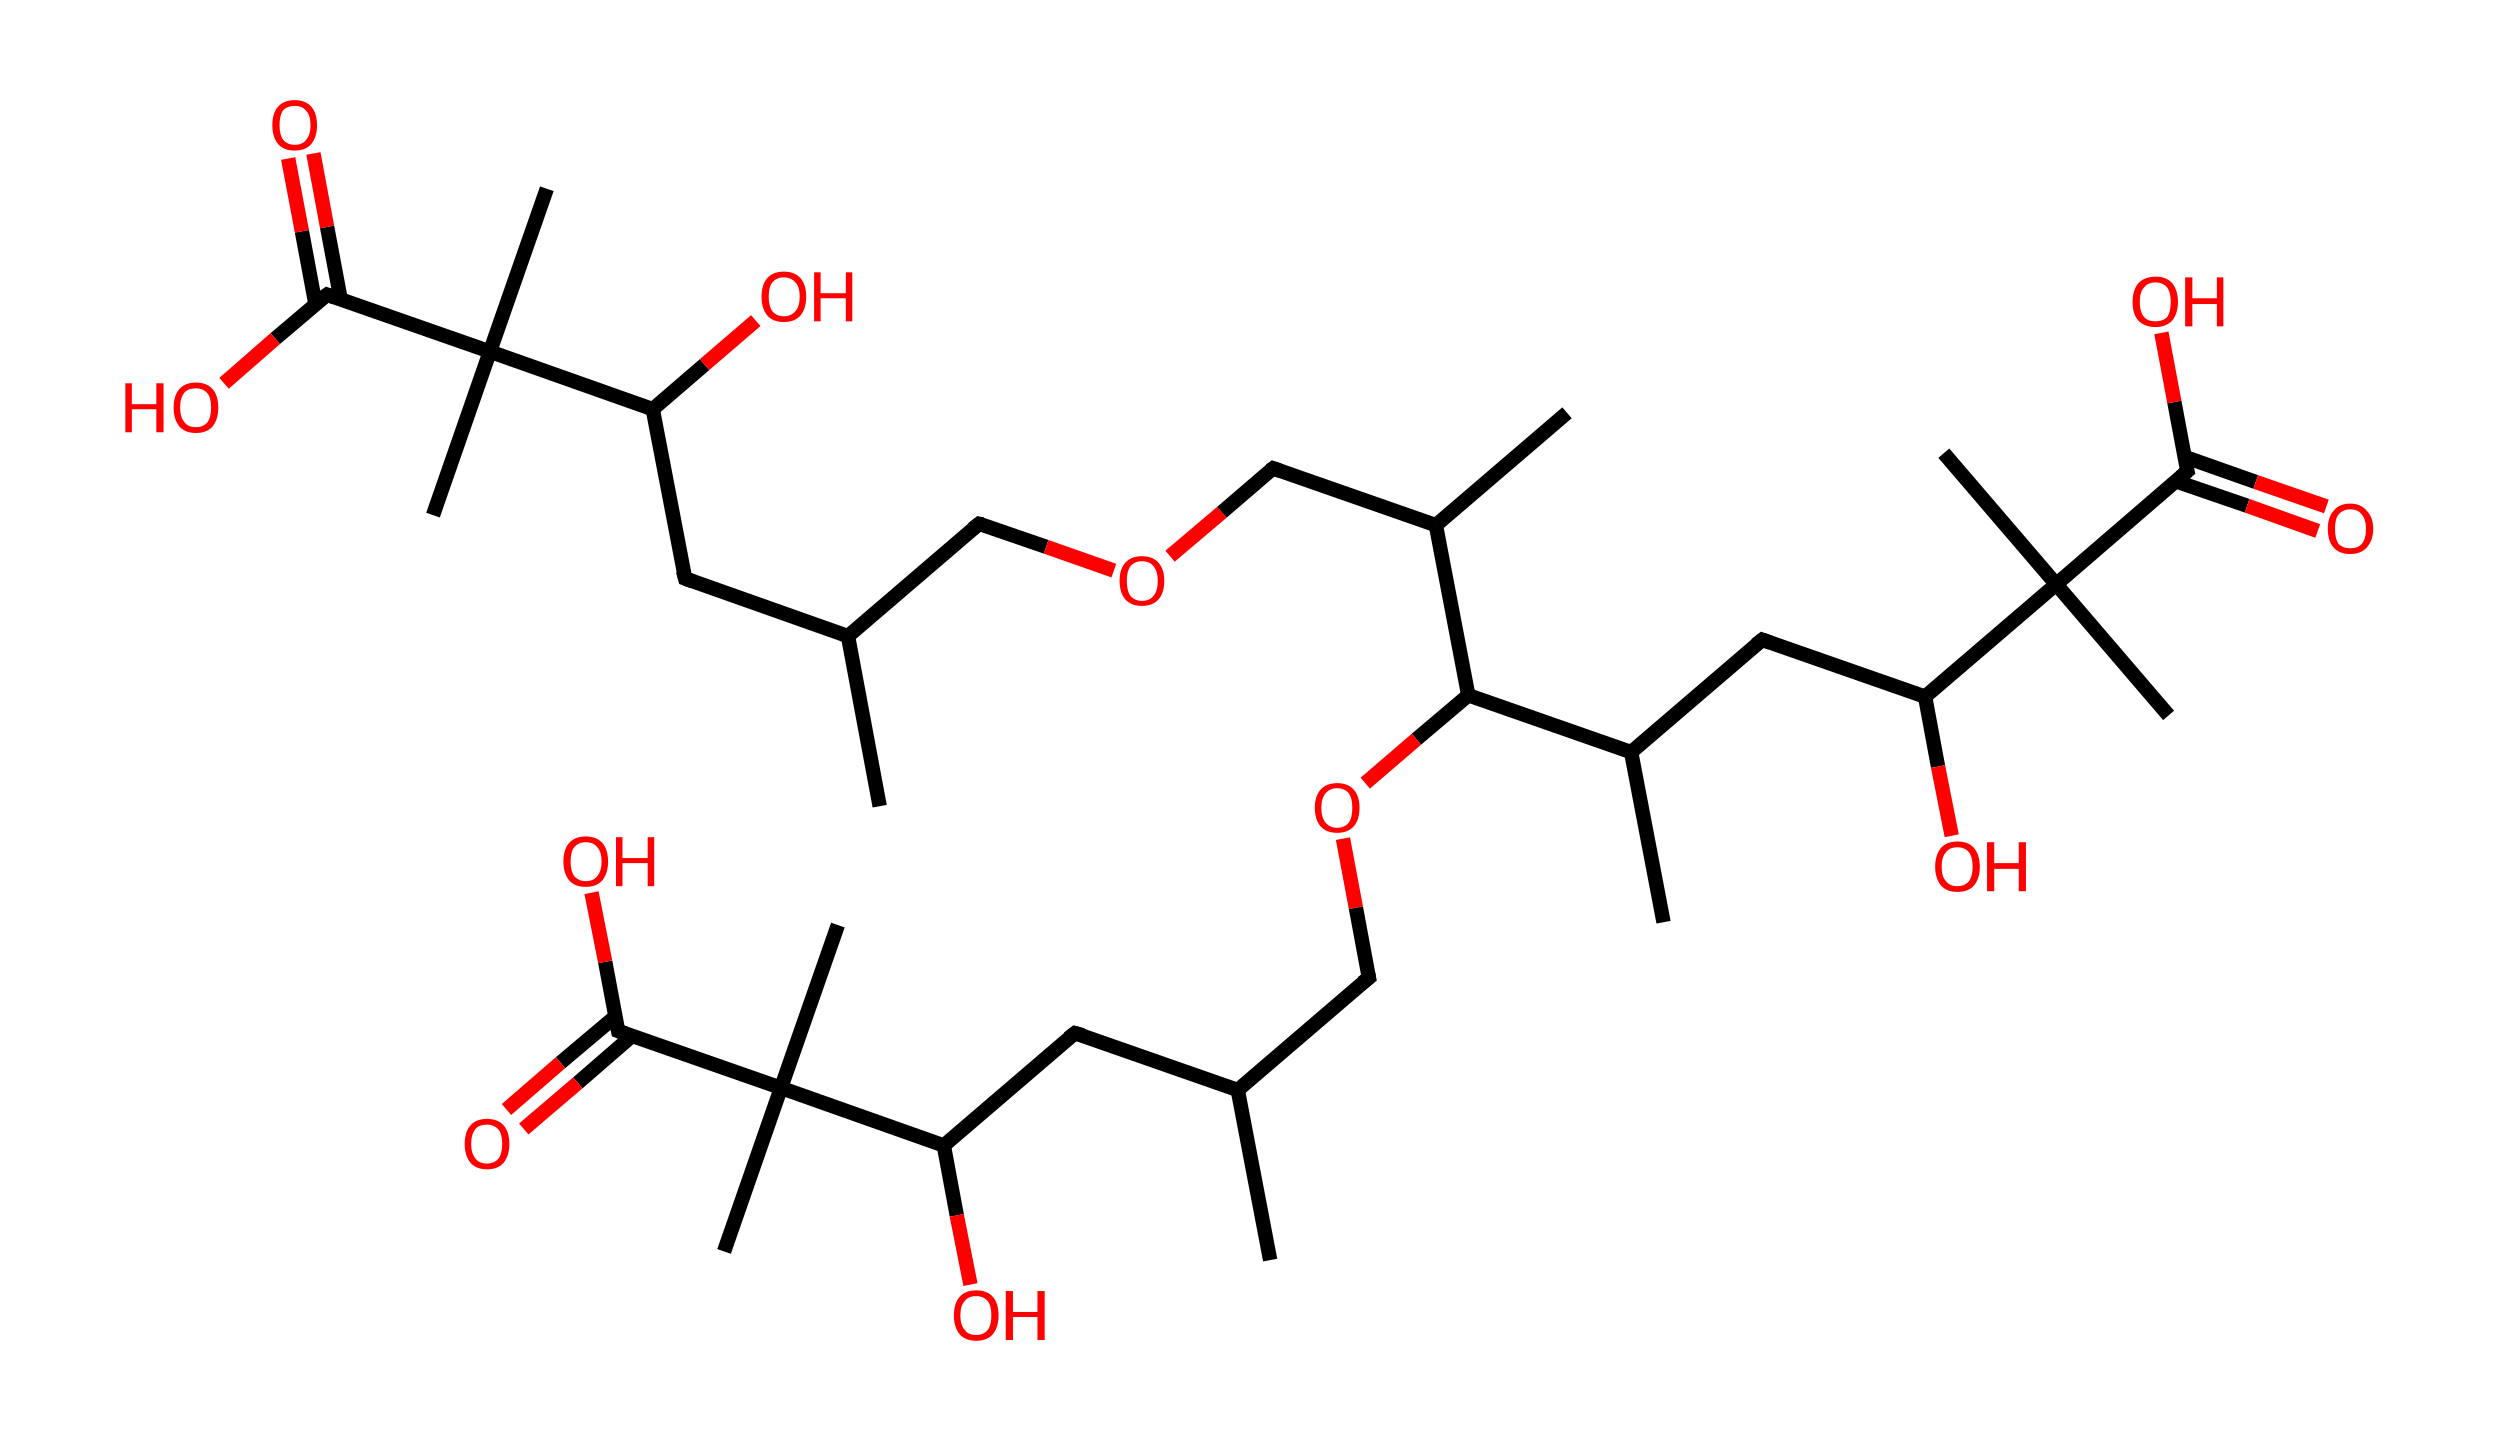<?xml version='1.0' encoding='ASCII' standalone='yes'?>
<svg xmlns="http://www.w3.org/2000/svg" xmlns:rdkit="http://www.rdkit.org/xml" xmlns:xlink="http://www.w3.org/1999/xlink" version="1.1" baseProfile="full" xml:space="preserve" width="347px" height="200px" viewBox="0 0 347 200">
<!-- END OF HEADER -->
<rect style="opacity:1.0;fill:#FFFFFF;stroke:none" width="347.0" height="200.0" x="0.0" y="0.0"> </rect>
<path class="bond-0 atom-0 atom-1" d="M 122.1,111.9 L 117.7,88.3" style="fill:none;fill-rule:evenodd;stroke:#000000;stroke-width:2.0px;stroke-linecap:butt;stroke-linejoin:miter;stroke-opacity:1"/>
<path class="bond-1 atom-1 atom-2" d="M 117.7,88.3 L 135.9,72.7" style="fill:none;fill-rule:evenodd;stroke:#000000;stroke-width:2.0px;stroke-linecap:butt;stroke-linejoin:miter;stroke-opacity:1"/>
<path class="bond-2 atom-2 atom-3" d="M 135.9,72.7 L 145.2,75.9" style="fill:none;fill-rule:evenodd;stroke:#000000;stroke-width:2.0px;stroke-linecap:butt;stroke-linejoin:miter;stroke-opacity:1"/>
<path class="bond-2 atom-2 atom-3" d="M 145.2,75.9 L 154.6,79.2" style="fill:none;fill-rule:evenodd;stroke:#FF0000;stroke-width:2.0px;stroke-linecap:butt;stroke-linejoin:miter;stroke-opacity:1"/>
<path class="bond-3 atom-3 atom-4" d="M 162.4,77.2 L 169.6,71.1" style="fill:none;fill-rule:evenodd;stroke:#FF0000;stroke-width:2.0px;stroke-linecap:butt;stroke-linejoin:miter;stroke-opacity:1"/>
<path class="bond-3 atom-3 atom-4" d="M 169.6,71.1 L 176.7,65.0" style="fill:none;fill-rule:evenodd;stroke:#000000;stroke-width:2.0px;stroke-linecap:butt;stroke-linejoin:miter;stroke-opacity:1"/>
<path class="bond-4 atom-4 atom-5" d="M 176.7,65.0 L 199.3,72.9" style="fill:none;fill-rule:evenodd;stroke:#000000;stroke-width:2.0px;stroke-linecap:butt;stroke-linejoin:miter;stroke-opacity:1"/>
<path class="bond-5 atom-5 atom-6" d="M 199.3,72.9 L 217.5,57.3" style="fill:none;fill-rule:evenodd;stroke:#000000;stroke-width:2.0px;stroke-linecap:butt;stroke-linejoin:miter;stroke-opacity:1"/>
<path class="bond-6 atom-5 atom-7" d="M 199.3,72.9 L 203.8,96.5" style="fill:none;fill-rule:evenodd;stroke:#000000;stroke-width:2.0px;stroke-linecap:butt;stroke-linejoin:miter;stroke-opacity:1"/>
<path class="bond-7 atom-7 atom-8" d="M 203.8,96.5 L 196.6,102.6" style="fill:none;fill-rule:evenodd;stroke:#000000;stroke-width:2.0px;stroke-linecap:butt;stroke-linejoin:miter;stroke-opacity:1"/>
<path class="bond-7 atom-7 atom-8" d="M 196.6,102.6 L 189.5,108.7" style="fill:none;fill-rule:evenodd;stroke:#FF0000;stroke-width:2.0px;stroke-linecap:butt;stroke-linejoin:miter;stroke-opacity:1"/>
<path class="bond-8 atom-8 atom-9" d="M 186.4,116.4 L 188.2,126.0" style="fill:none;fill-rule:evenodd;stroke:#FF0000;stroke-width:2.0px;stroke-linecap:butt;stroke-linejoin:miter;stroke-opacity:1"/>
<path class="bond-8 atom-8 atom-9" d="M 188.2,126.0 L 190.0,135.7" style="fill:none;fill-rule:evenodd;stroke:#000000;stroke-width:2.0px;stroke-linecap:butt;stroke-linejoin:miter;stroke-opacity:1"/>
<path class="bond-9 atom-9 atom-10" d="M 190.0,135.7 L 171.8,151.3" style="fill:none;fill-rule:evenodd;stroke:#000000;stroke-width:2.0px;stroke-linecap:butt;stroke-linejoin:miter;stroke-opacity:1"/>
<path class="bond-10 atom-10 atom-11" d="M 171.8,151.3 L 176.3,174.9" style="fill:none;fill-rule:evenodd;stroke:#000000;stroke-width:2.0px;stroke-linecap:butt;stroke-linejoin:miter;stroke-opacity:1"/>
<path class="bond-11 atom-10 atom-12" d="M 171.8,151.3 L 149.2,143.4" style="fill:none;fill-rule:evenodd;stroke:#000000;stroke-width:2.0px;stroke-linecap:butt;stroke-linejoin:miter;stroke-opacity:1"/>
<path class="bond-12 atom-12 atom-13" d="M 149.2,143.4 L 131.0,159.0" style="fill:none;fill-rule:evenodd;stroke:#000000;stroke-width:2.0px;stroke-linecap:butt;stroke-linejoin:miter;stroke-opacity:1"/>
<path class="bond-13 atom-13 atom-14" d="M 131.0,159.0 L 132.8,168.7" style="fill:none;fill-rule:evenodd;stroke:#000000;stroke-width:2.0px;stroke-linecap:butt;stroke-linejoin:miter;stroke-opacity:1"/>
<path class="bond-13 atom-13 atom-14" d="M 132.8,168.7 L 134.7,178.3" style="fill:none;fill-rule:evenodd;stroke:#FF0000;stroke-width:2.0px;stroke-linecap:butt;stroke-linejoin:miter;stroke-opacity:1"/>
<path class="bond-14 atom-13 atom-15" d="M 131.0,159.0 L 108.4,151.0" style="fill:none;fill-rule:evenodd;stroke:#000000;stroke-width:2.0px;stroke-linecap:butt;stroke-linejoin:miter;stroke-opacity:1"/>
<path class="bond-15 atom-15 atom-16" d="M 108.4,151.0 L 116.3,128.4" style="fill:none;fill-rule:evenodd;stroke:#000000;stroke-width:2.0px;stroke-linecap:butt;stroke-linejoin:miter;stroke-opacity:1"/>
<path class="bond-16 atom-15 atom-17" d="M 108.4,151.0 L 100.5,173.7" style="fill:none;fill-rule:evenodd;stroke:#000000;stroke-width:2.0px;stroke-linecap:butt;stroke-linejoin:miter;stroke-opacity:1"/>
<path class="bond-17 atom-15 atom-18" d="M 108.4,151.0 L 85.8,143.1" style="fill:none;fill-rule:evenodd;stroke:#000000;stroke-width:2.0px;stroke-linecap:butt;stroke-linejoin:miter;stroke-opacity:1"/>
<path class="bond-18 atom-18 atom-19" d="M 85.4,141.1 L 77.8,147.5" style="fill:none;fill-rule:evenodd;stroke:#000000;stroke-width:2.0px;stroke-linecap:butt;stroke-linejoin:miter;stroke-opacity:1"/>
<path class="bond-18 atom-18 atom-19" d="M 77.8,147.5 L 70.3,154.0" style="fill:none;fill-rule:evenodd;stroke:#FF0000;stroke-width:2.0px;stroke-linecap:butt;stroke-linejoin:miter;stroke-opacity:1"/>
<path class="bond-18 atom-18 atom-19" d="M 87.7,143.8 L 80.2,150.3" style="fill:none;fill-rule:evenodd;stroke:#000000;stroke-width:2.0px;stroke-linecap:butt;stroke-linejoin:miter;stroke-opacity:1"/>
<path class="bond-18 atom-18 atom-19" d="M 80.2,150.3 L 72.7,156.7" style="fill:none;fill-rule:evenodd;stroke:#FF0000;stroke-width:2.0px;stroke-linecap:butt;stroke-linejoin:miter;stroke-opacity:1"/>
<path class="bond-19 atom-18 atom-20" d="M 85.8,143.1 L 84.0,133.5" style="fill:none;fill-rule:evenodd;stroke:#000000;stroke-width:2.0px;stroke-linecap:butt;stroke-linejoin:miter;stroke-opacity:1"/>
<path class="bond-19 atom-18 atom-20" d="M 84.0,133.5 L 82.1,123.9" style="fill:none;fill-rule:evenodd;stroke:#FF0000;stroke-width:2.0px;stroke-linecap:butt;stroke-linejoin:miter;stroke-opacity:1"/>
<path class="bond-20 atom-7 atom-21" d="M 203.8,96.5 L 226.4,104.4" style="fill:none;fill-rule:evenodd;stroke:#000000;stroke-width:2.0px;stroke-linecap:butt;stroke-linejoin:miter;stroke-opacity:1"/>
<path class="bond-21 atom-21 atom-22" d="M 226.4,104.4 L 230.9,128.0" style="fill:none;fill-rule:evenodd;stroke:#000000;stroke-width:2.0px;stroke-linecap:butt;stroke-linejoin:miter;stroke-opacity:1"/>
<path class="bond-22 atom-21 atom-23" d="M 226.4,104.4 L 244.6,88.8" style="fill:none;fill-rule:evenodd;stroke:#000000;stroke-width:2.0px;stroke-linecap:butt;stroke-linejoin:miter;stroke-opacity:1"/>
<path class="bond-23 atom-23 atom-24" d="M 244.6,88.8 L 267.2,96.7" style="fill:none;fill-rule:evenodd;stroke:#000000;stroke-width:2.0px;stroke-linecap:butt;stroke-linejoin:miter;stroke-opacity:1"/>
<path class="bond-24 atom-24 atom-25" d="M 267.2,96.7 L 269.0,106.4" style="fill:none;fill-rule:evenodd;stroke:#000000;stroke-width:2.0px;stroke-linecap:butt;stroke-linejoin:miter;stroke-opacity:1"/>
<path class="bond-24 atom-24 atom-25" d="M 269.0,106.4 L 270.9,116.0" style="fill:none;fill-rule:evenodd;stroke:#FF0000;stroke-width:2.0px;stroke-linecap:butt;stroke-linejoin:miter;stroke-opacity:1"/>
<path class="bond-25 atom-24 atom-26" d="M 267.2,96.7 L 285.4,81.1" style="fill:none;fill-rule:evenodd;stroke:#000000;stroke-width:2.0px;stroke-linecap:butt;stroke-linejoin:miter;stroke-opacity:1"/>
<path class="bond-26 atom-26 atom-27" d="M 285.4,81.1 L 269.8,62.9" style="fill:none;fill-rule:evenodd;stroke:#000000;stroke-width:2.0px;stroke-linecap:butt;stroke-linejoin:miter;stroke-opacity:1"/>
<path class="bond-27 atom-26 atom-28" d="M 285.4,81.1 L 301.0,99.3" style="fill:none;fill-rule:evenodd;stroke:#000000;stroke-width:2.0px;stroke-linecap:butt;stroke-linejoin:miter;stroke-opacity:1"/>
<path class="bond-28 atom-26 atom-29" d="M 285.4,81.1 L 303.6,65.4" style="fill:none;fill-rule:evenodd;stroke:#000000;stroke-width:2.0px;stroke-linecap:butt;stroke-linejoin:miter;stroke-opacity:1"/>
<path class="bond-29 atom-29 atom-30" d="M 302.0,66.8 L 311.9,70.2" style="fill:none;fill-rule:evenodd;stroke:#000000;stroke-width:2.0px;stroke-linecap:butt;stroke-linejoin:miter;stroke-opacity:1"/>
<path class="bond-29 atom-29 atom-30" d="M 311.9,70.2 L 321.7,73.7" style="fill:none;fill-rule:evenodd;stroke:#FF0000;stroke-width:2.0px;stroke-linecap:butt;stroke-linejoin:miter;stroke-opacity:1"/>
<path class="bond-29 atom-29 atom-30" d="M 303.2,63.4 L 313.1,66.9" style="fill:none;fill-rule:evenodd;stroke:#000000;stroke-width:2.0px;stroke-linecap:butt;stroke-linejoin:miter;stroke-opacity:1"/>
<path class="bond-29 atom-29 atom-30" d="M 313.1,66.9 L 322.9,70.3" style="fill:none;fill-rule:evenodd;stroke:#FF0000;stroke-width:2.0px;stroke-linecap:butt;stroke-linejoin:miter;stroke-opacity:1"/>
<path class="bond-30 atom-29 atom-31" d="M 303.6,65.4 L 301.8,55.8" style="fill:none;fill-rule:evenodd;stroke:#000000;stroke-width:2.0px;stroke-linecap:butt;stroke-linejoin:miter;stroke-opacity:1"/>
<path class="bond-30 atom-29 atom-31" d="M 301.8,55.8 L 300.0,46.2" style="fill:none;fill-rule:evenodd;stroke:#FF0000;stroke-width:2.0px;stroke-linecap:butt;stroke-linejoin:miter;stroke-opacity:1"/>
<path class="bond-31 atom-1 atom-32" d="M 117.7,88.3 L 95.1,80.3" style="fill:none;fill-rule:evenodd;stroke:#000000;stroke-width:2.0px;stroke-linecap:butt;stroke-linejoin:miter;stroke-opacity:1"/>
<path class="bond-32 atom-32 atom-33" d="M 95.1,80.3 L 90.6,56.8" style="fill:none;fill-rule:evenodd;stroke:#000000;stroke-width:2.0px;stroke-linecap:butt;stroke-linejoin:miter;stroke-opacity:1"/>
<path class="bond-33 atom-33 atom-34" d="M 90.6,56.8 L 97.8,50.6" style="fill:none;fill-rule:evenodd;stroke:#000000;stroke-width:2.0px;stroke-linecap:butt;stroke-linejoin:miter;stroke-opacity:1"/>
<path class="bond-33 atom-33 atom-34" d="M 97.8,50.6 L 104.9,44.5" style="fill:none;fill-rule:evenodd;stroke:#FF0000;stroke-width:2.0px;stroke-linecap:butt;stroke-linejoin:miter;stroke-opacity:1"/>
<path class="bond-34 atom-33 atom-35" d="M 90.6,56.8 L 68.0,48.8" style="fill:none;fill-rule:evenodd;stroke:#000000;stroke-width:2.0px;stroke-linecap:butt;stroke-linejoin:miter;stroke-opacity:1"/>
<path class="bond-35 atom-35 atom-36" d="M 68.0,48.8 L 60.1,71.5" style="fill:none;fill-rule:evenodd;stroke:#000000;stroke-width:2.0px;stroke-linecap:butt;stroke-linejoin:miter;stroke-opacity:1"/>
<path class="bond-36 atom-35 atom-37" d="M 68.0,48.8 L 75.9,26.2" style="fill:none;fill-rule:evenodd;stroke:#000000;stroke-width:2.0px;stroke-linecap:butt;stroke-linejoin:miter;stroke-opacity:1"/>
<path class="bond-37 atom-35 atom-38" d="M 68.0,48.8 L 45.4,40.9" style="fill:none;fill-rule:evenodd;stroke:#000000;stroke-width:2.0px;stroke-linecap:butt;stroke-linejoin:miter;stroke-opacity:1"/>
<path class="bond-38 atom-38 atom-39" d="M 47.3,41.6 L 45.4,31.5" style="fill:none;fill-rule:evenodd;stroke:#000000;stroke-width:2.0px;stroke-linecap:butt;stroke-linejoin:miter;stroke-opacity:1"/>
<path class="bond-38 atom-38 atom-39" d="M 45.4,31.5 L 43.5,21.3" style="fill:none;fill-rule:evenodd;stroke:#FF0000;stroke-width:2.0px;stroke-linecap:butt;stroke-linejoin:miter;stroke-opacity:1"/>
<path class="bond-38 atom-38 atom-39" d="M 43.8,42.3 L 41.9,32.1" style="fill:none;fill-rule:evenodd;stroke:#000000;stroke-width:2.0px;stroke-linecap:butt;stroke-linejoin:miter;stroke-opacity:1"/>
<path class="bond-38 atom-38 atom-39" d="M 41.9,32.1 L 40.0,22.0" style="fill:none;fill-rule:evenodd;stroke:#FF0000;stroke-width:2.0px;stroke-linecap:butt;stroke-linejoin:miter;stroke-opacity:1"/>
<path class="bond-39 atom-38 atom-40" d="M 45.4,40.9 L 38.2,47.0" style="fill:none;fill-rule:evenodd;stroke:#000000;stroke-width:2.0px;stroke-linecap:butt;stroke-linejoin:miter;stroke-opacity:1"/>
<path class="bond-39 atom-38 atom-40" d="M 38.2,47.0 L 31.1,53.2" style="fill:none;fill-rule:evenodd;stroke:#FF0000;stroke-width:2.0px;stroke-linecap:butt;stroke-linejoin:miter;stroke-opacity:1"/>
<path d="M 135.0,73.4 L 135.9,72.7 L 136.4,72.8" style="fill:none;stroke:#000000;stroke-width:2.0px;stroke-linecap:butt;stroke-linejoin:miter;stroke-opacity:1;"/>
<path d="M 176.3,65.3 L 176.7,65.0 L 177.8,65.4" style="fill:none;stroke:#000000;stroke-width:2.0px;stroke-linecap:butt;stroke-linejoin:miter;stroke-opacity:1;"/>
<path d="M 189.9,135.2 L 190.0,135.7 L 189.1,136.4" style="fill:none;stroke:#000000;stroke-width:2.0px;stroke-linecap:butt;stroke-linejoin:miter;stroke-opacity:1;"/>
<path d="M 150.3,143.7 L 149.2,143.4 L 148.3,144.1" style="fill:none;stroke:#000000;stroke-width:2.0px;stroke-linecap:butt;stroke-linejoin:miter;stroke-opacity:1;"/>
<path d="M 86.9,143.5 L 85.8,143.1 L 85.7,142.6" style="fill:none;stroke:#000000;stroke-width:2.0px;stroke-linecap:butt;stroke-linejoin:miter;stroke-opacity:1;"/>
<path d="M 243.7,89.5 L 244.6,88.8 L 245.7,89.2" style="fill:none;stroke:#000000;stroke-width:2.0px;stroke-linecap:butt;stroke-linejoin:miter;stroke-opacity:1;"/>
<path d="M 302.7,66.2 L 303.6,65.4 L 303.5,65.0" style="fill:none;stroke:#000000;stroke-width:2.0px;stroke-linecap:butt;stroke-linejoin:miter;stroke-opacity:1;"/>
<path d="M 96.2,80.7 L 95.1,80.3 L 94.8,79.2" style="fill:none;stroke:#000000;stroke-width:2.0px;stroke-linecap:butt;stroke-linejoin:miter;stroke-opacity:1;"/>
<path d="M 46.5,41.3 L 45.4,40.9 L 45.0,41.2" style="fill:none;stroke:#000000;stroke-width:2.0px;stroke-linecap:butt;stroke-linejoin:miter;stroke-opacity:1;"/>
<path class="atom-3" d="M 155.4 80.6 Q 155.4 79.0, 156.2 78.1 Q 157.0 77.2, 158.5 77.2 Q 160.0 77.2, 160.8 78.1 Q 161.6 79.0, 161.6 80.6 Q 161.6 82.3, 160.8 83.2 Q 160.0 84.1, 158.5 84.1 Q 157.0 84.1, 156.2 83.2 Q 155.4 82.3, 155.4 80.6 M 158.5 83.4 Q 159.6 83.4, 160.1 82.7 Q 160.7 82.0, 160.7 80.6 Q 160.7 79.3, 160.1 78.6 Q 159.6 77.9, 158.5 77.9 Q 157.5 77.9, 156.9 78.6 Q 156.4 79.3, 156.4 80.6 Q 156.4 82.0, 156.9 82.7 Q 157.5 83.4, 158.5 83.4 " fill="#FF0000"/>
<path class="atom-8" d="M 182.5 112.1 Q 182.5 110.5, 183.3 109.6 Q 184.1 108.7, 185.6 108.7 Q 187.1 108.7, 187.9 109.6 Q 188.7 110.5, 188.7 112.1 Q 188.7 113.8, 187.9 114.7 Q 187.1 115.6, 185.6 115.6 Q 184.1 115.6, 183.3 114.7 Q 182.5 113.8, 182.5 112.1 M 185.6 114.9 Q 186.6 114.9, 187.2 114.2 Q 187.7 113.5, 187.7 112.1 Q 187.7 110.8, 187.2 110.1 Q 186.6 109.4, 185.6 109.4 Q 184.6 109.4, 184.0 110.1 Q 183.4 110.8, 183.4 112.1 Q 183.4 113.5, 184.0 114.2 Q 184.6 114.9, 185.6 114.9 " fill="#FF0000"/>
<path class="atom-14" d="M 132.4 182.6 Q 132.4 180.9, 133.2 180.0 Q 134.0 179.1, 135.5 179.1 Q 137.0 179.1, 137.8 180.0 Q 138.6 180.9, 138.6 182.6 Q 138.6 184.2, 137.8 185.2 Q 137.0 186.1, 135.5 186.1 Q 134.0 186.1, 133.2 185.2 Q 132.4 184.2, 132.4 182.6 M 135.5 185.3 Q 136.5 185.3, 137.1 184.6 Q 137.6 183.9, 137.6 182.6 Q 137.6 181.2, 137.1 180.6 Q 136.5 179.9, 135.5 179.9 Q 134.4 179.9, 133.9 180.6 Q 133.3 181.2, 133.3 182.6 Q 133.3 183.9, 133.9 184.6 Q 134.4 185.3, 135.5 185.3 " fill="#FF0000"/>
<path class="atom-14" d="M 139.6 179.2 L 140.6 179.2 L 140.6 182.1 L 144.0 182.1 L 144.0 179.2 L 145.0 179.2 L 145.0 186.0 L 144.0 186.0 L 144.0 182.8 L 140.6 182.8 L 140.6 186.0 L 139.6 186.0 L 139.6 179.2 " fill="#FF0000"/>
<path class="atom-19" d="M 64.5 158.8 Q 64.5 157.1, 65.3 156.2 Q 66.1 155.3, 67.6 155.3 Q 69.1 155.3, 69.9 156.2 Q 70.7 157.1, 70.7 158.8 Q 70.7 160.4, 69.9 161.4 Q 69.1 162.3, 67.6 162.3 Q 66.1 162.3, 65.3 161.4 Q 64.5 160.4, 64.5 158.8 M 67.6 161.5 Q 68.6 161.5, 69.2 160.8 Q 69.7 160.1, 69.7 158.8 Q 69.7 157.4, 69.2 156.8 Q 68.6 156.1, 67.6 156.1 Q 66.5 156.1, 66.0 156.7 Q 65.4 157.4, 65.4 158.8 Q 65.4 160.1, 66.0 160.8 Q 66.5 161.5, 67.6 161.5 " fill="#FF0000"/>
<path class="atom-20" d="M 78.2 119.6 Q 78.2 117.9, 79.0 117.0 Q 79.8 116.1, 81.3 116.1 Q 82.8 116.1, 83.6 117.0 Q 84.4 117.9, 84.4 119.6 Q 84.4 121.2, 83.6 122.2 Q 82.8 123.1, 81.3 123.1 Q 79.8 123.1, 79.0 122.2 Q 78.2 121.2, 78.2 119.6 M 81.3 122.3 Q 82.4 122.3, 82.9 121.6 Q 83.5 120.9, 83.5 119.6 Q 83.5 118.2, 82.9 117.6 Q 82.4 116.9, 81.3 116.9 Q 80.3 116.9, 79.7 117.6 Q 79.2 118.2, 79.2 119.6 Q 79.2 120.9, 79.7 121.6 Q 80.3 122.3, 81.3 122.3 " fill="#FF0000"/>
<path class="atom-20" d="M 85.5 116.2 L 86.4 116.2 L 86.4 119.1 L 89.9 119.1 L 89.9 116.2 L 90.8 116.2 L 90.8 123.0 L 89.9 123.0 L 89.9 119.8 L 86.4 119.8 L 86.4 123.0 L 85.5 123.0 L 85.5 116.2 " fill="#FF0000"/>
<path class="atom-25" d="M 268.6 120.3 Q 268.6 118.7, 269.4 117.7 Q 270.2 116.8, 271.7 116.8 Q 273.2 116.8, 274.0 117.7 Q 274.8 118.7, 274.8 120.3 Q 274.8 121.9, 274.0 122.9 Q 273.2 123.8, 271.7 123.8 Q 270.2 123.8, 269.4 122.9 Q 268.6 121.9, 268.6 120.3 M 271.7 123.0 Q 272.7 123.0, 273.3 122.3 Q 273.8 121.6, 273.8 120.3 Q 273.8 119.0, 273.3 118.3 Q 272.7 117.6, 271.7 117.6 Q 270.6 117.6, 270.1 118.3 Q 269.5 118.9, 269.5 120.3 Q 269.5 121.7, 270.1 122.3 Q 270.6 123.0, 271.7 123.0 " fill="#FF0000"/>
<path class="atom-25" d="M 275.8 116.9 L 276.8 116.9 L 276.8 119.8 L 280.2 119.8 L 280.2 116.9 L 281.2 116.9 L 281.2 123.7 L 280.2 123.7 L 280.2 120.6 L 276.8 120.6 L 276.8 123.7 L 275.8 123.7 L 275.8 116.9 " fill="#FF0000"/>
<path class="atom-30" d="M 323.1 73.4 Q 323.1 71.8, 323.9 70.9 Q 324.7 69.9, 326.2 69.9 Q 327.7 69.9, 328.5 70.9 Q 329.4 71.8, 329.4 73.4 Q 329.4 75.0, 328.5 76.0 Q 327.7 76.9, 326.2 76.9 Q 324.7 76.9, 323.9 76.0 Q 323.1 75.1, 323.1 73.4 M 326.2 76.1 Q 327.3 76.1, 327.8 75.5 Q 328.4 74.8, 328.4 73.4 Q 328.4 72.1, 327.8 71.4 Q 327.3 70.7, 326.2 70.7 Q 325.2 70.7, 324.6 71.4 Q 324.1 72.0, 324.1 73.4 Q 324.1 74.8, 324.6 75.5 Q 325.2 76.1, 326.2 76.1 " fill="#FF0000"/>
<path class="atom-31" d="M 296.0 41.9 Q 296.0 40.3, 296.8 39.3 Q 297.7 38.4, 299.2 38.4 Q 300.7 38.4, 301.5 39.3 Q 302.3 40.3, 302.3 41.9 Q 302.3 43.5, 301.5 44.5 Q 300.6 45.4, 299.2 45.4 Q 297.7 45.4, 296.8 44.5 Q 296.0 43.6, 296.0 41.9 M 299.2 44.6 Q 300.2 44.6, 300.8 44.0 Q 301.3 43.3, 301.3 41.9 Q 301.3 40.6, 300.8 39.9 Q 300.2 39.2, 299.2 39.2 Q 298.1 39.2, 297.6 39.9 Q 297.0 40.5, 297.0 41.9 Q 297.0 43.3, 297.6 44.0 Q 298.1 44.6, 299.2 44.6 " fill="#FF0000"/>
<path class="atom-31" d="M 303.3 38.5 L 304.3 38.5 L 304.3 41.4 L 307.7 41.4 L 307.7 38.5 L 308.6 38.5 L 308.6 45.3 L 307.7 45.3 L 307.7 42.2 L 304.3 42.2 L 304.3 45.3 L 303.3 45.3 L 303.3 38.5 " fill="#FF0000"/>
<path class="atom-34" d="M 105.7 41.2 Q 105.7 39.5, 106.5 38.6 Q 107.3 37.7, 108.8 37.7 Q 110.3 37.7, 111.1 38.6 Q 111.9 39.5, 111.9 41.2 Q 111.9 42.8, 111.1 43.8 Q 110.3 44.7, 108.8 44.7 Q 107.3 44.7, 106.5 43.8 Q 105.7 42.8, 105.7 41.2 M 108.8 43.9 Q 109.8 43.9, 110.4 43.2 Q 111.0 42.5, 111.0 41.2 Q 111.0 39.8, 110.4 39.2 Q 109.8 38.5, 108.8 38.5 Q 107.8 38.5, 107.2 39.2 Q 106.7 39.8, 106.7 41.2 Q 106.7 42.5, 107.2 43.2 Q 107.8 43.9, 108.8 43.9 " fill="#FF0000"/>
<path class="atom-34" d="M 113.0 37.8 L 113.9 37.8 L 113.9 40.7 L 117.4 40.7 L 117.4 37.8 L 118.3 37.8 L 118.3 44.6 L 117.4 44.6 L 117.4 41.4 L 113.9 41.4 L 113.9 44.6 L 113.0 44.6 L 113.0 37.8 " fill="#FF0000"/>
<path class="atom-39" d="M 37.8 17.4 Q 37.8 15.7, 38.6 14.8 Q 39.4 13.9, 40.9 13.9 Q 42.4 13.9, 43.2 14.8 Q 44.0 15.7, 44.0 17.4 Q 44.0 19.0, 43.2 20.0 Q 42.4 20.9, 40.9 20.9 Q 39.4 20.9, 38.6 20.0 Q 37.8 19.0, 37.8 17.4 M 40.9 20.1 Q 42.0 20.1, 42.5 19.4 Q 43.1 18.7, 43.1 17.4 Q 43.1 16.0, 42.5 15.4 Q 42.0 14.7, 40.9 14.7 Q 39.9 14.7, 39.3 15.3 Q 38.8 16.0, 38.8 17.4 Q 38.8 18.7, 39.3 19.4 Q 39.9 20.1, 40.9 20.1 " fill="#FF0000"/>
<path class="atom-40" d="M 17.4 53.2 L 18.3 53.2 L 18.3 56.1 L 21.7 56.1 L 21.7 53.2 L 22.7 53.2 L 22.7 60.0 L 21.7 60.0 L 21.7 56.8 L 18.3 56.8 L 18.3 60.0 L 17.4 60.0 L 17.4 53.2 " fill="#FF0000"/>
<path class="atom-40" d="M 24.1 56.6 Q 24.1 54.9, 24.9 54.0 Q 25.7 53.1, 27.2 53.1 Q 28.7 53.1, 29.5 54.0 Q 30.3 54.9, 30.3 56.6 Q 30.3 58.2, 29.5 59.2 Q 28.7 60.1, 27.2 60.1 Q 25.7 60.1, 24.9 59.2 Q 24.1 58.2, 24.1 56.6 M 27.2 59.3 Q 28.2 59.3, 28.8 58.6 Q 29.3 57.9, 29.3 56.6 Q 29.3 55.2, 28.8 54.6 Q 28.2 53.9, 27.2 53.9 Q 26.1 53.9, 25.6 54.5 Q 25.0 55.2, 25.0 56.6 Q 25.0 57.9, 25.6 58.6 Q 26.1 59.3, 27.2 59.3 " fill="#FF0000"/>
</svg>
